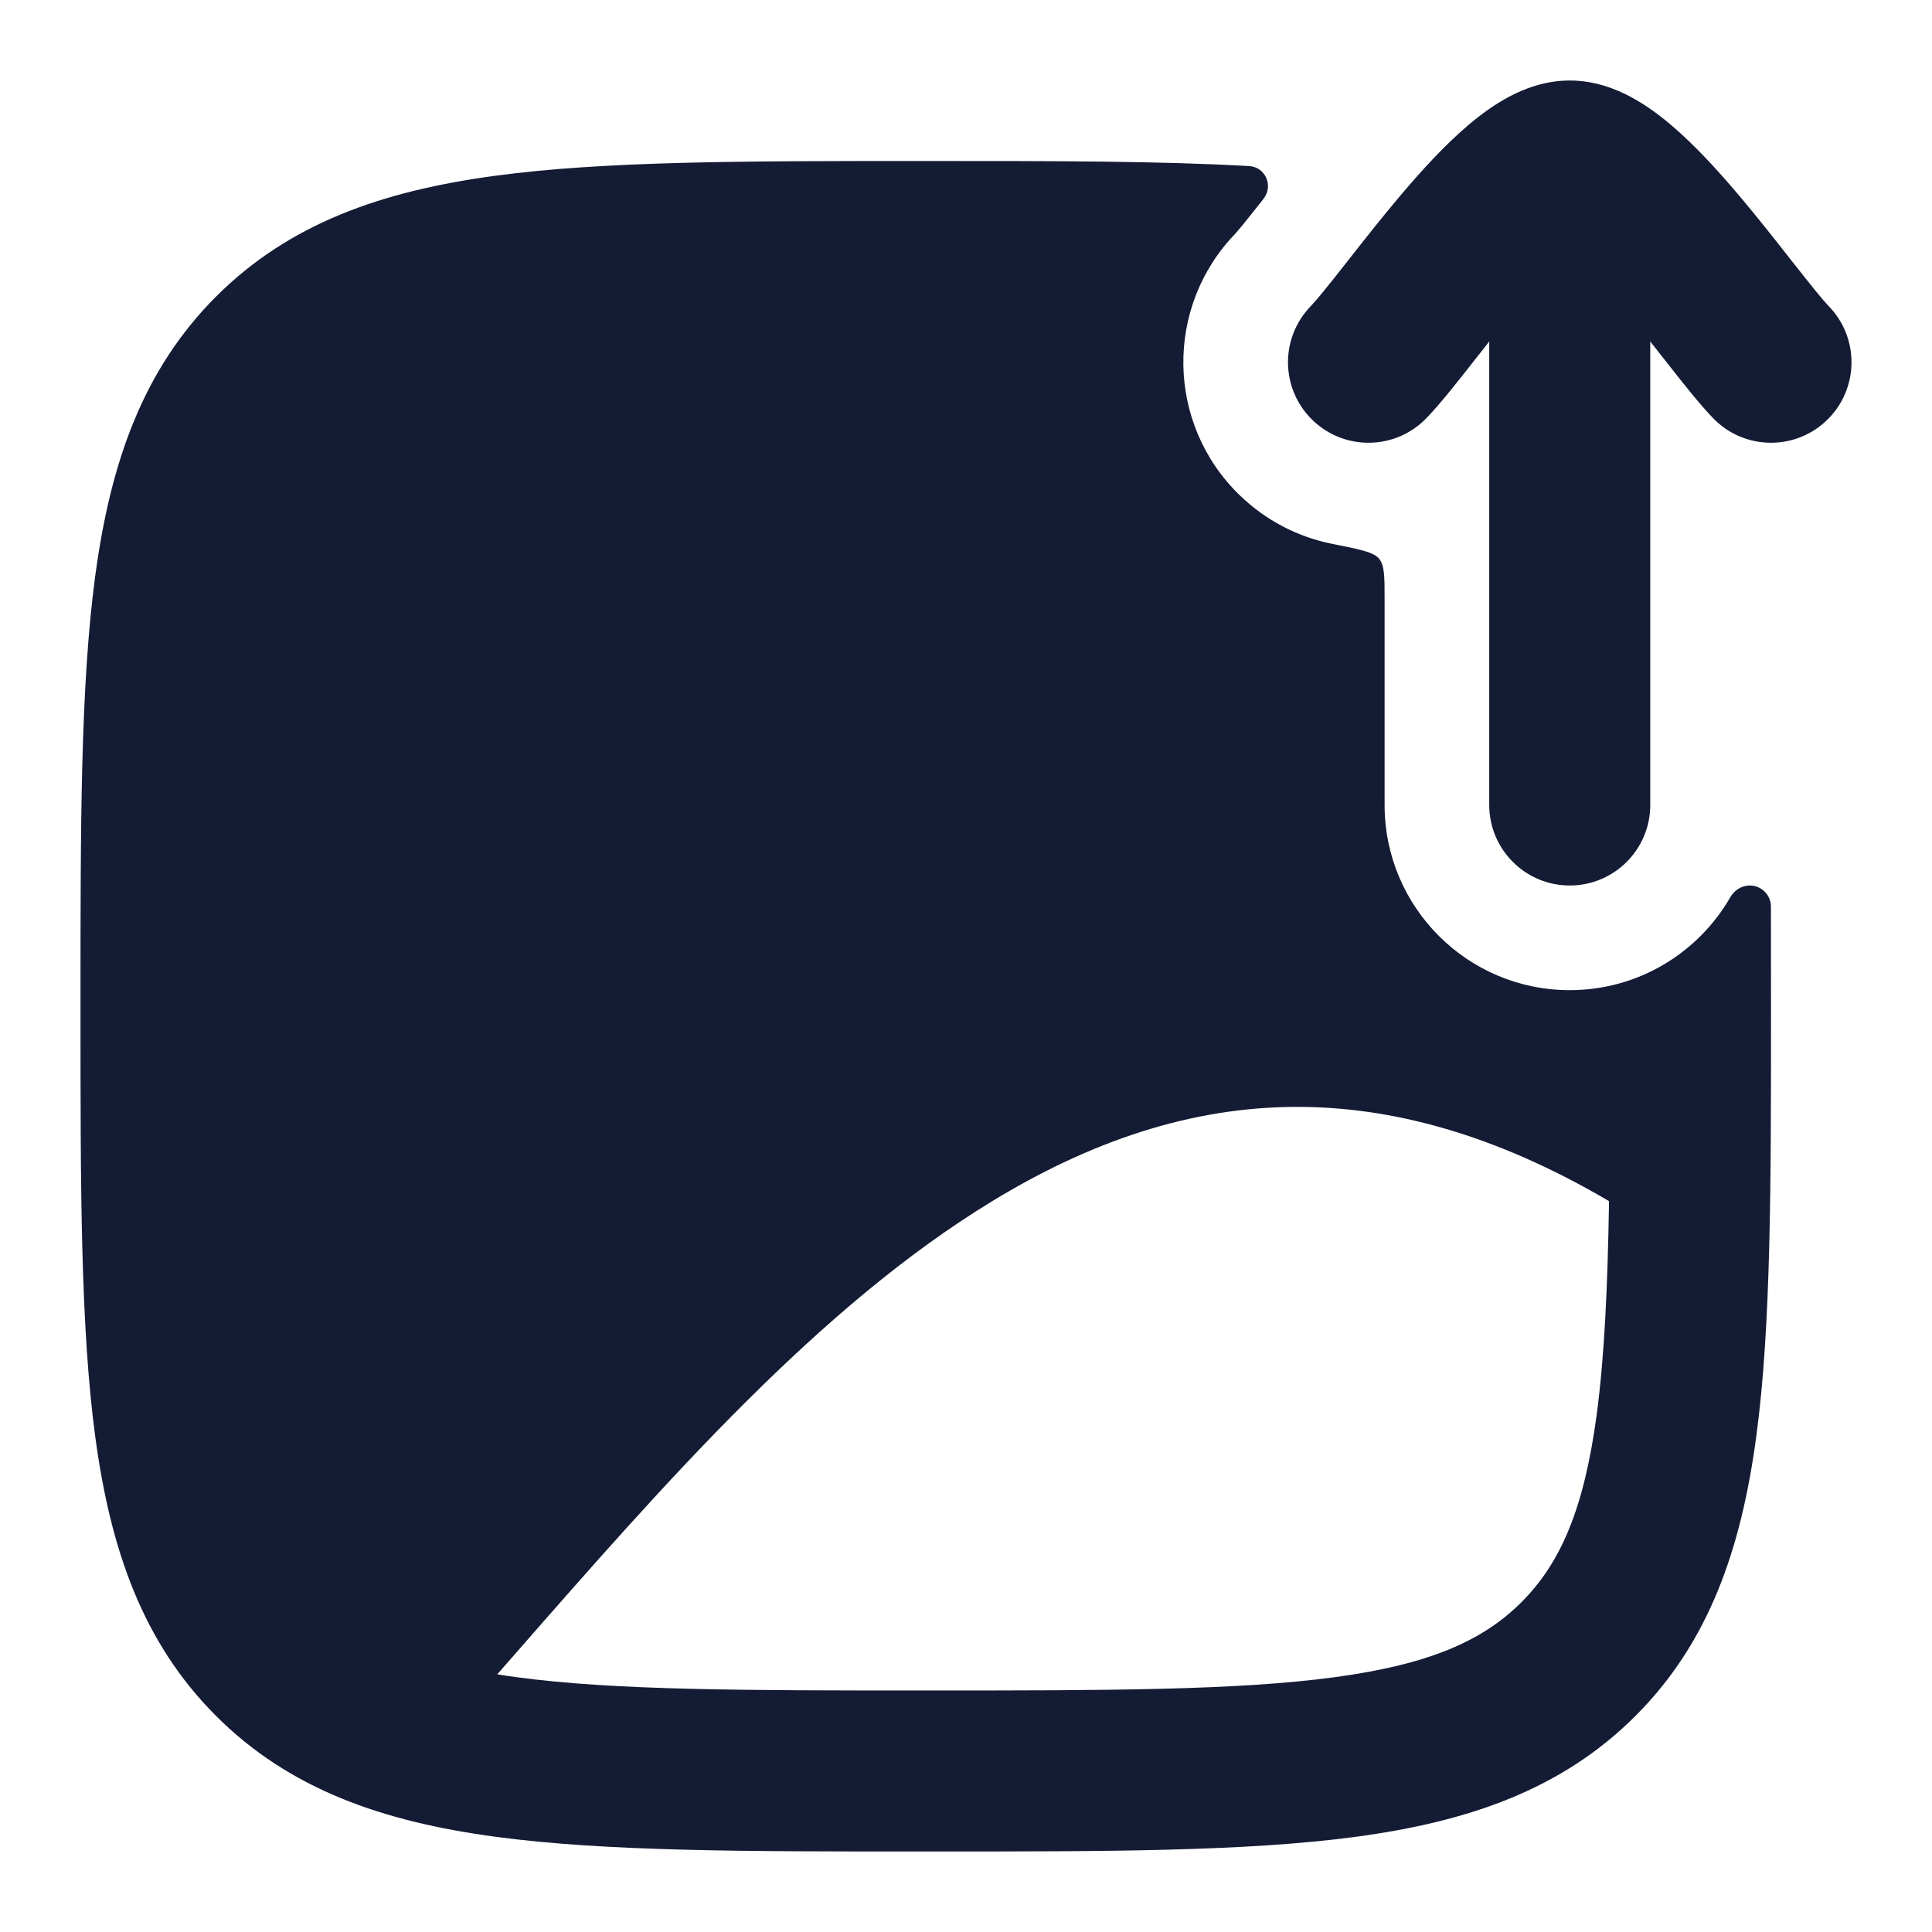 <svg width="24" height="24" viewBox="0 0 24 24" fill="none" xmlns="http://www.w3.org/2000/svg">
<path fill-rule="evenodd" clip-rule="evenodd" d="M18.286 4.514L18.286 4.514L18.33 4.457L18.331 4.457C18.386 4.386 18.443 4.314 18.5 4.242V10C18.5 10.552 18.948 11 19.5 11C20.052 11 20.5 10.552 20.5 10V4.242C20.557 4.314 20.614 4.386 20.669 4.457L20.67 4.457L20.714 4.514C20.902 4.753 21.115 5.024 21.283 5.197C21.668 5.593 22.301 5.602 22.697 5.217C23.093 4.832 23.102 4.199 22.717 3.803C22.64 3.723 22.504 3.554 22.287 3.278L22.239 3.218L22.239 3.218C22.05 2.976 21.824 2.689 21.591 2.414C21.342 2.12 21.056 1.806 20.765 1.558C20.619 1.434 20.449 1.306 20.26 1.205C20.079 1.108 19.815 1 19.5 1C19.185 1 18.921 1.108 18.74 1.205C18.551 1.306 18.381 1.434 18.235 1.558C17.944 1.806 17.658 2.12 17.409 2.414C17.176 2.689 16.95 2.976 16.76 3.218L16.713 3.278C16.496 3.554 16.36 3.723 16.283 3.803C15.898 4.199 15.907 4.832 16.303 5.217C16.699 5.602 17.332 5.593 17.717 5.197C17.885 5.024 18.098 4.753 18.286 4.514ZM15.397 6.149C15.727 6.47 16.129 6.672 16.549 6.756C16.892 6.824 17.064 6.858 17.132 6.941C17.2 7.024 17.2 7.165 17.2 7.446V10C17.2 11.27 18.23 12.3 19.5 12.3C20.353 12.3 21.098 11.835 21.495 11.145C21.545 11.058 21.636 11 21.737 11C21.881 11 21.998 11.117 21.999 11.261C22 11.634 22 12.021 22 12.423V12.423V12.424V12.574C22 14.75 22 16.485 21.817 17.845C21.628 19.25 21.228 20.404 20.316 21.316C19.404 22.228 18.25 22.628 16.845 22.817C15.485 23 13.75 23 11.574 23H11.426C9.25 23 7.515 23 6.155 22.817C4.75 22.628 3.597 22.228 2.684 21.316C1.772 20.404 1.372 19.25 1.183 17.845C1 16.485 1 14.75 1 12.575V12.575V12.575V12.425V12.425V12.425C1 10.249 1 8.515 1.183 7.155C1.372 5.75 1.772 4.597 2.684 3.684C3.597 2.772 4.75 2.372 6.155 2.183C7.515 2 9.25 2 11.425 2H11.426H11.575H11.575C13.097 2 14.403 2 15.517 2.063C15.719 2.074 15.822 2.308 15.697 2.468L15.691 2.476C15.583 2.613 15.501 2.716 15.439 2.792C15.383 2.86 15.357 2.889 15.351 2.896L15.351 2.897C14.465 3.808 14.486 5.264 15.397 6.149ZM6.42 20.835C6.336 20.824 6.255 20.812 6.177 20.799L6.403 20.541C8.277 18.4 10.176 16.231 12.323 14.923C13.534 14.185 14.785 13.75 16.115 13.75C17.282 13.75 18.564 14.084 19.988 14.921C19.971 15.987 19.931 16.853 19.834 17.579C19.675 18.761 19.379 19.423 18.901 19.902C18.422 20.381 17.76 20.676 16.578 20.835C15.366 20.998 13.766 21 11.499 21C9.231 21 7.631 20.998 6.42 20.835Z" fill="#141B34"/>
</svg>
